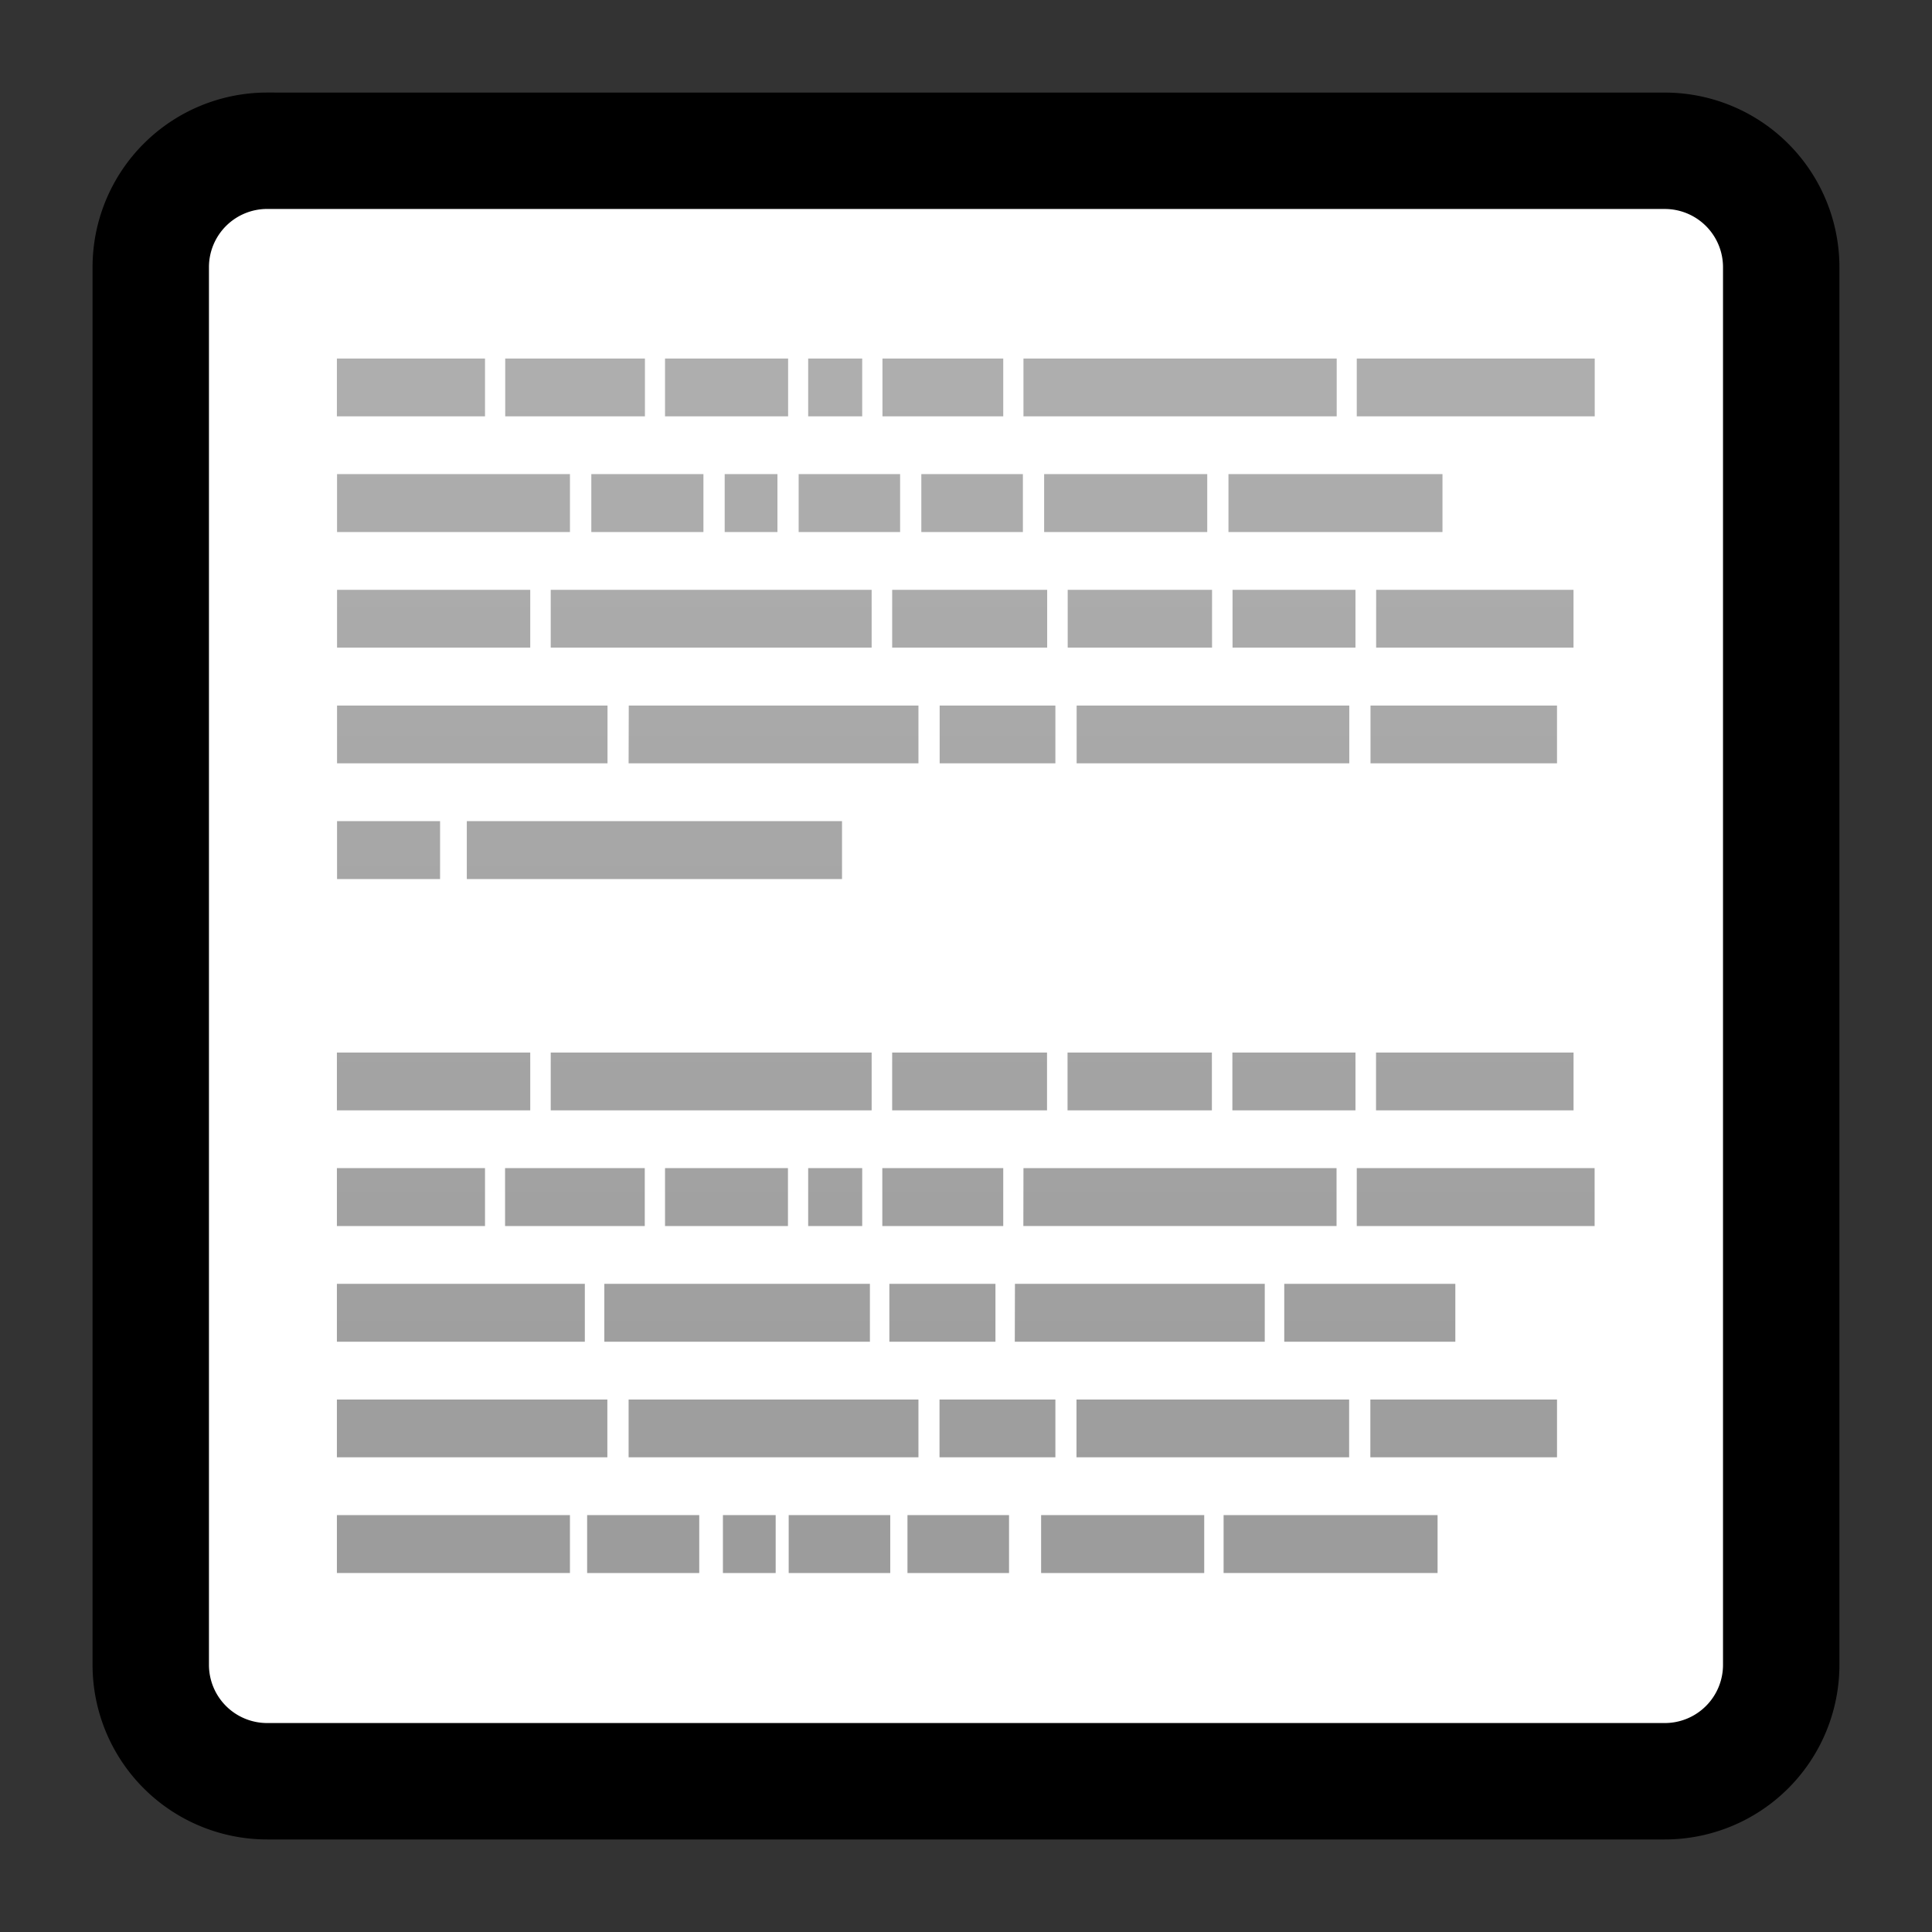 <svg xmlns="http://www.w3.org/2000/svg" viewBox="0 0 64 64"><rect x="0" y="0" width="64" height="64" fill="#333333" stroke="none"/><defs><linearGradient id="A" gradientUnits="userSpaceOnUse" x1="28.885" x2="28.885" y1="59.649" y2="1.467"><stop offset="0" stop-color="#8e8e8e"/><stop offset="1" stop-color="#b5b5b5"/></linearGradient></defs><linearGradient  gradientUnits="userSpaceOnUse" x1="32" x2="32" y1="59.005" y2="4.987"><stop offset="0" stop-color="#e6e6e6"/><stop offset="1" stop-color="#f5f5f5"/></linearGradient><filter  height="1" width="1" x="0" y="0"><feColorMatrix in="SourceGraphic" values="0 0 0 0 1 0 0 0 0 1 0 0 0 0 1 0 0 0 1 0"/></filter><path d="M8.852 4.995h46.295a3.856 3.856 0 0 1 3.858 3.858v46.295a3.856 3.856 0 0 1-3.858 3.858H8.852a3.856 3.856 0 0 1-3.858-3.858V8.852a3.856 3.856 0 0 1 3.858-3.858zm0 0" fill="#fff" stroke="#00000077" stroke-width="3.856"/><g transform="matrix(1.271 0 0 1.444 -3.38 -4.645)"><path d="M14.826 22.054h9.779v1.329h-9.779z" fill="url(#A)"/><path d="M11.444 22.054h2.685v1.329h-2.685z" fill="url(#A)"/><path d="M30.487 16.748h3.762v1.325h-3.762z" fill="url(#A)"/><path d="M38.526 16.748h5.144v1.325h-5.144z" fill="url(#A)"/><path d="M34.783 16.748h3.204v1.325h-3.204z" fill="url(#A)"/><path d="M25.912 16.748h4.04v1.325h-4.04z" fill="url(#A)"/><path d="M17.013 16.748h8.364v1.325h-8.364z" fill="url(#A)"/><path d="M11.444 16.748h5.035v1.325h-5.035z" fill="url(#A)"/><path d="M38.379 19.403h4.861v1.325h-4.861z" fill="url(#A)"/><path d="M30.72 19.403h7.106v1.325H30.72z" fill="url(#A)"/><path d="M27.15 19.403h3.016v1.325H27.15z" fill="url(#A)"/><path d="M19.047 19.403h7.55v1.325h-7.554z" fill="url(#A)"/><path d="M11.444 19.403h7.049v1.325h-7.049z" fill="url(#A)"/><path d="M34.677 14.093h5.578v1.329h-5.578z" fill="url(#A)"/><path d="M29.873 14.093h4.251v1.329h-4.251z" fill="url(#A)"/><path d="M26.672 14.093h2.647v1.329h-2.647z" fill="url(#A)"/><path d="M23.475 14.093h2.644v1.329h-2.644z" fill="url(#A)"/><path d="M21.547 14.093h1.375v1.329h-1.375z" fill="url(#A)"/><path d="M18.071 14.093h2.922v1.329h-2.922z" fill="url(#A)"/><path d="M11.444 14.093h6.07v1.329h-6.07z" fill="url(#A)"/><path d="M38.021 11.442h6.202v1.326h-6.202z" fill="url(#A)"/><path d="M29.334 11.442h8.164v1.326h-8.164z" fill="url(#A)"/><path d="M25.659 11.442h3.148v1.326h-3.148z" fill="url(#A)"/><path d="M23.723 11.442h1.408v1.326h-1.408z" fill="url(#A)"/><path d="M19.992 11.442H23.2v1.326h-3.208z" fill="url(#A)"/><path d="M15.827 11.442h3.641v1.326h-3.641z" fill="url(#A)"/><path d="M11.44 11.442h3.86v1.326h-3.86z" fill="url(#A)"/><path d="M30.483 27.363h3.762v1.326h-3.762z" fill="url(#A)"/><path d="M38.523 27.363h5.148v1.326h-5.148z" fill="url(#A)"/><path d="M34.779 27.363h3.208v1.326h-3.208z" fill="url(#A)"/><path d="M25.912 27.363h4.036v1.326h-4.036z" fill="url(#A)"/><path d="M17.013 27.363h8.364v1.326h-8.364z" fill="url(#A)"/><path d="M11.44 27.363h5.039v1.326H11.44z" fill="url(#A)"/><path d="M38.375 35.323h4.865v1.325h-4.865z" fill="url(#A)"/><path d="M30.716 35.323h7.106v1.325h-7.106z" fill="url(#A)"/><path d="M27.146 35.323h3.02v1.325h-3.02z" fill="url(#A)"/><path d="M19.043 35.323h7.554v1.325h-7.554z" fill="url(#A)"/><path d="M11.44 35.323h7.049v1.325H11.44z" fill="url(#A)"/><path d="M36.131 32.669h4.459v1.328h-4.459z" fill="url(#A)"/><path d="M29.112 32.669h6.511v1.328h-6.515z" fill="url(#A)"/><path d="M25.839 32.669h2.765v1.328h-2.765z" fill="url(#A)"/><path d="M18.41 32.669h6.922v1.328H18.41z" fill="url(#A)"/><path d="M11.44 32.669h6.462v1.328H11.44z" fill="url(#A)"/><path d="M34.55 37.974h5.577v1.329H34.55z" fill="url(#A)"/><path d="M29.794 37.974h4.251v1.329h-4.251z" fill="url(#A)"/><path d="M26.311 37.974h2.647v1.329h-2.647z" fill="url(#A)"/><path d="M23.215 37.974h2.647v1.329h-2.647z" fill="url(#A)"/><path d="M21.501 37.974h1.375v1.329h-1.375z" fill="url(#A)"/><path d="M17.962 37.974h2.922v1.329h-2.922z" fill="url(#A)"/><path d="M11.44 37.974h6.074v1.329H11.44z" fill="url(#A)"/><path d="M38.021 30.014h6.199v1.329h-6.199z" fill="url(#A)"/><path d="M29.334 30.014h8.16v1.329h-8.163z" fill="url(#A)"/><path d="M25.655 30.014h3.152v1.329h-3.152z" fill="url(#A)"/><path d="M23.723 30.014h1.408v1.329h-1.408z" fill="url(#A)"/><path d="M19.992 30.014h3.204v1.329h-3.204z" fill="url(#A)"/><path d="M15.823 30.014h3.641v1.329h-3.641z" fill="url(#A)"/><path d="M11.44 30.014h3.86v1.329h-3.86z" fill="url(#A)"/></g></svg>